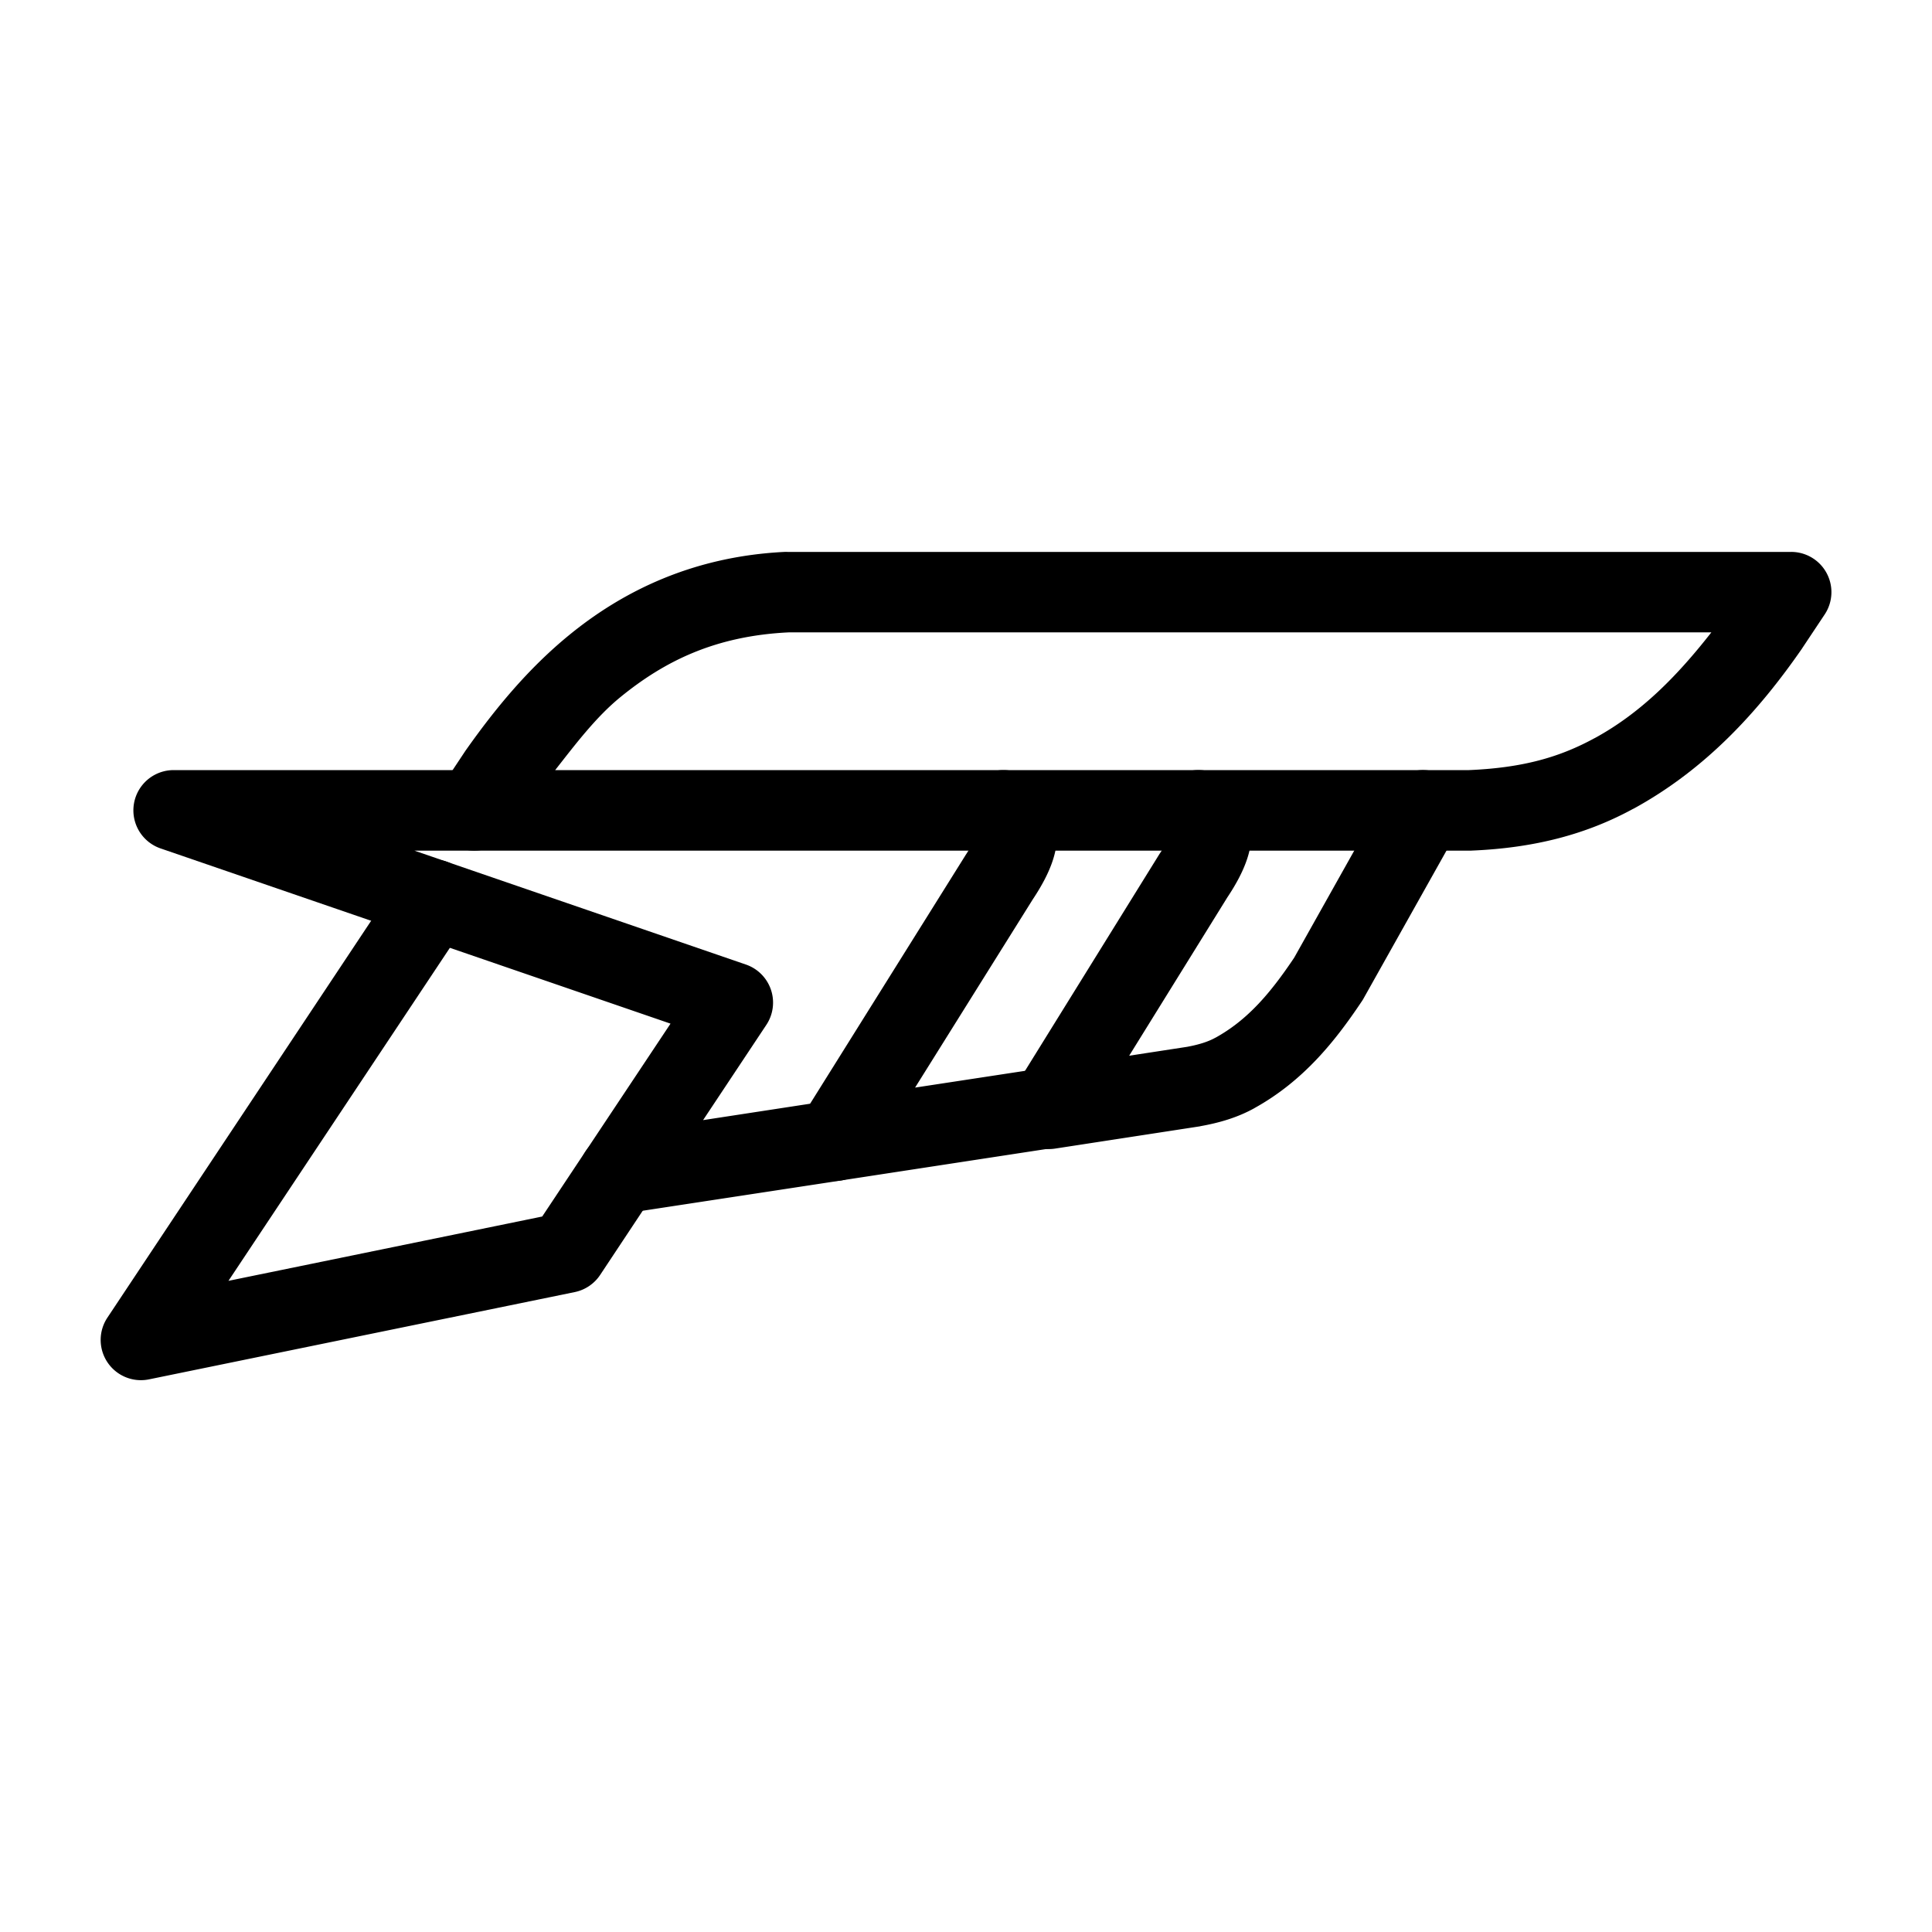 <?xml version="1.0" encoding="UTF-8"?>
<svg id="a" version="1.1" viewBox="0 0 48 48" xmlns="http://www.w3.org/2000/svg">
 <defs id="defs1">
  <style id="style1">.b{fill:none;stroke:#000;stroke-width:2px;stroke-linecap:round;stroke-linejoin:round;}</style>
 </defs>
 <path id="path1" d="m25.377 19.238a1 1 0 0 0-1.34 0.447l-0.018 0.033a1 1 0 0 0 0.355 1.174c-0.044-0.06-0.1-0.094-0.107-0.148-0.018-0.125 0.029 0.04-0.277 0.5a1 1 0 0 0-0.014 0.023l-4.092 6.543a1 1 0 0 0 0.998 1.52l5.344-0.818a1 1 0 0 0 0.838-1.141 1 1 0 0 0-1.141-0.836l-3.188 0.486 2.92-4.67c0.45-0.677 0.679-1.264 0.592-1.885-0.022-0.155-0.156-0.168-0.219-0.297l-0.203 0.408a1 1 0 0 0 0.078-0.578c-0.189-0.276-0.35-0.636-0.533-0.723l0.068 0.035 0.133 0.076a1 1 0 0 0-0.195-0.15z" stroke-linecap="round" stroke-linejoin="round"/>
 <path id="path2" d="m35.084 19.17a1 1 0 0 0-0.602 0.473l-2.328 4.15c-0.589 0.878-1.152 1.544-1.955 1.988a1 1 0 0 0-2e-3 0c-0.172 0.096-0.397 0.17-0.703 0.227l-1.44 0.221 2.434-3.926c0.451-0.677 0.678-1.266 0.59-1.887-0.088-0.621-0.577-1.045-0.877-1.188a1 1 0 0 0-1.332 0.477 1 1 0 0 0 0.205 1.033c-0.009-0.071 0.029 0.035-0.252 0.457a1 1 0 0 0-0.018 0.027l-3.574 5.764-0.01 0.018a1 1 0 0 0 0.99 1.533l3.598-0.553a1 1 0 0 0 0.025-0.006c0.449-0.081 0.902-0.207 1.334-0.447l2e-3 -2e-3c1.206-0.668 1.994-1.65 2.652-2.633a1 1 0 0 0 0.043-0.066l2.361-4.209a1 1 0 0 0-0.383-1.361 1 1 0 0 0-0.76-0.09z" stroke-linecap="round" stroke-linejoin="round"/>
 <path id="path3" d="m4.311 19.133a1 1 0 0 0-0.324 1.945l12.672 4.354-2.111 3.174a1 1 0 0 0 0.984 1.541l5.352-0.816a1 1 0 0 0 0.838-1.141 1 1 0 0 0-1.141-0.838l-3.113 0.477 1.572-2.367a1 1 0 0 0-0.508-1.498l-8.236-2.83h1.486a1 1 0 0 0 1-1 1 1 0 0 0-1-1z" stroke-linecap="round" stroke-linejoin="round"/>
 <path id="path4" d="m11.324 21.52a1 1 0 0 0-1.387 0.279l-7.269 10.938a1 1 0 0 0 1.033 1.533l10.576-2.168a1 1 0 0 0 0.633-0.426l1.303-1.965a1 1 0 0 0-0.279-1.385 1 1 0 0 0-1.387 0.279l-1.076 1.619-7.795 1.598 5.928-8.916a1 1 0 0 0-0.279-1.387z" stroke-linecap="round" stroke-linejoin="round"/>
 <path id="path5" d="m19.514 13.711c-2.275 0.107-4.023 0.966-5.361 2.057-1.022 0.833-1.844 1.831-2.566 2.852a1 1 0 0 0-0.018 0.025l-0.621 0.936a1 1 0 0 0 0.834 1.553h24.756a1 1 0 0 0 0.043-2e-3c1.569-0.067 2.855-0.414 3.998-1.039v2e-3c1.81-0.988 3.117-2.431 4.189-3.978a1 1 0 0 0 0.01-0.016l0.555-0.834a1 1 0 0 0-0.832-1.555h-22.125-2.814a1 1 0 0 0-0.047 0zm0.084 2h2.777s16.706-1.94e-4 20.143 0c-0.827 1.056-1.727 1.989-2.897 2.627a1 1 0 0 0-2e-3 0c-0.877 0.479-1.79 0.738-3.125 0.795h-22.701c0.512-0.653 1.016-1.32 1.623-1.815 1.091-0.889 2.349-1.519 4.182-1.607z" stroke-linecap="round" stroke-linejoin="round"/>
</svg>
